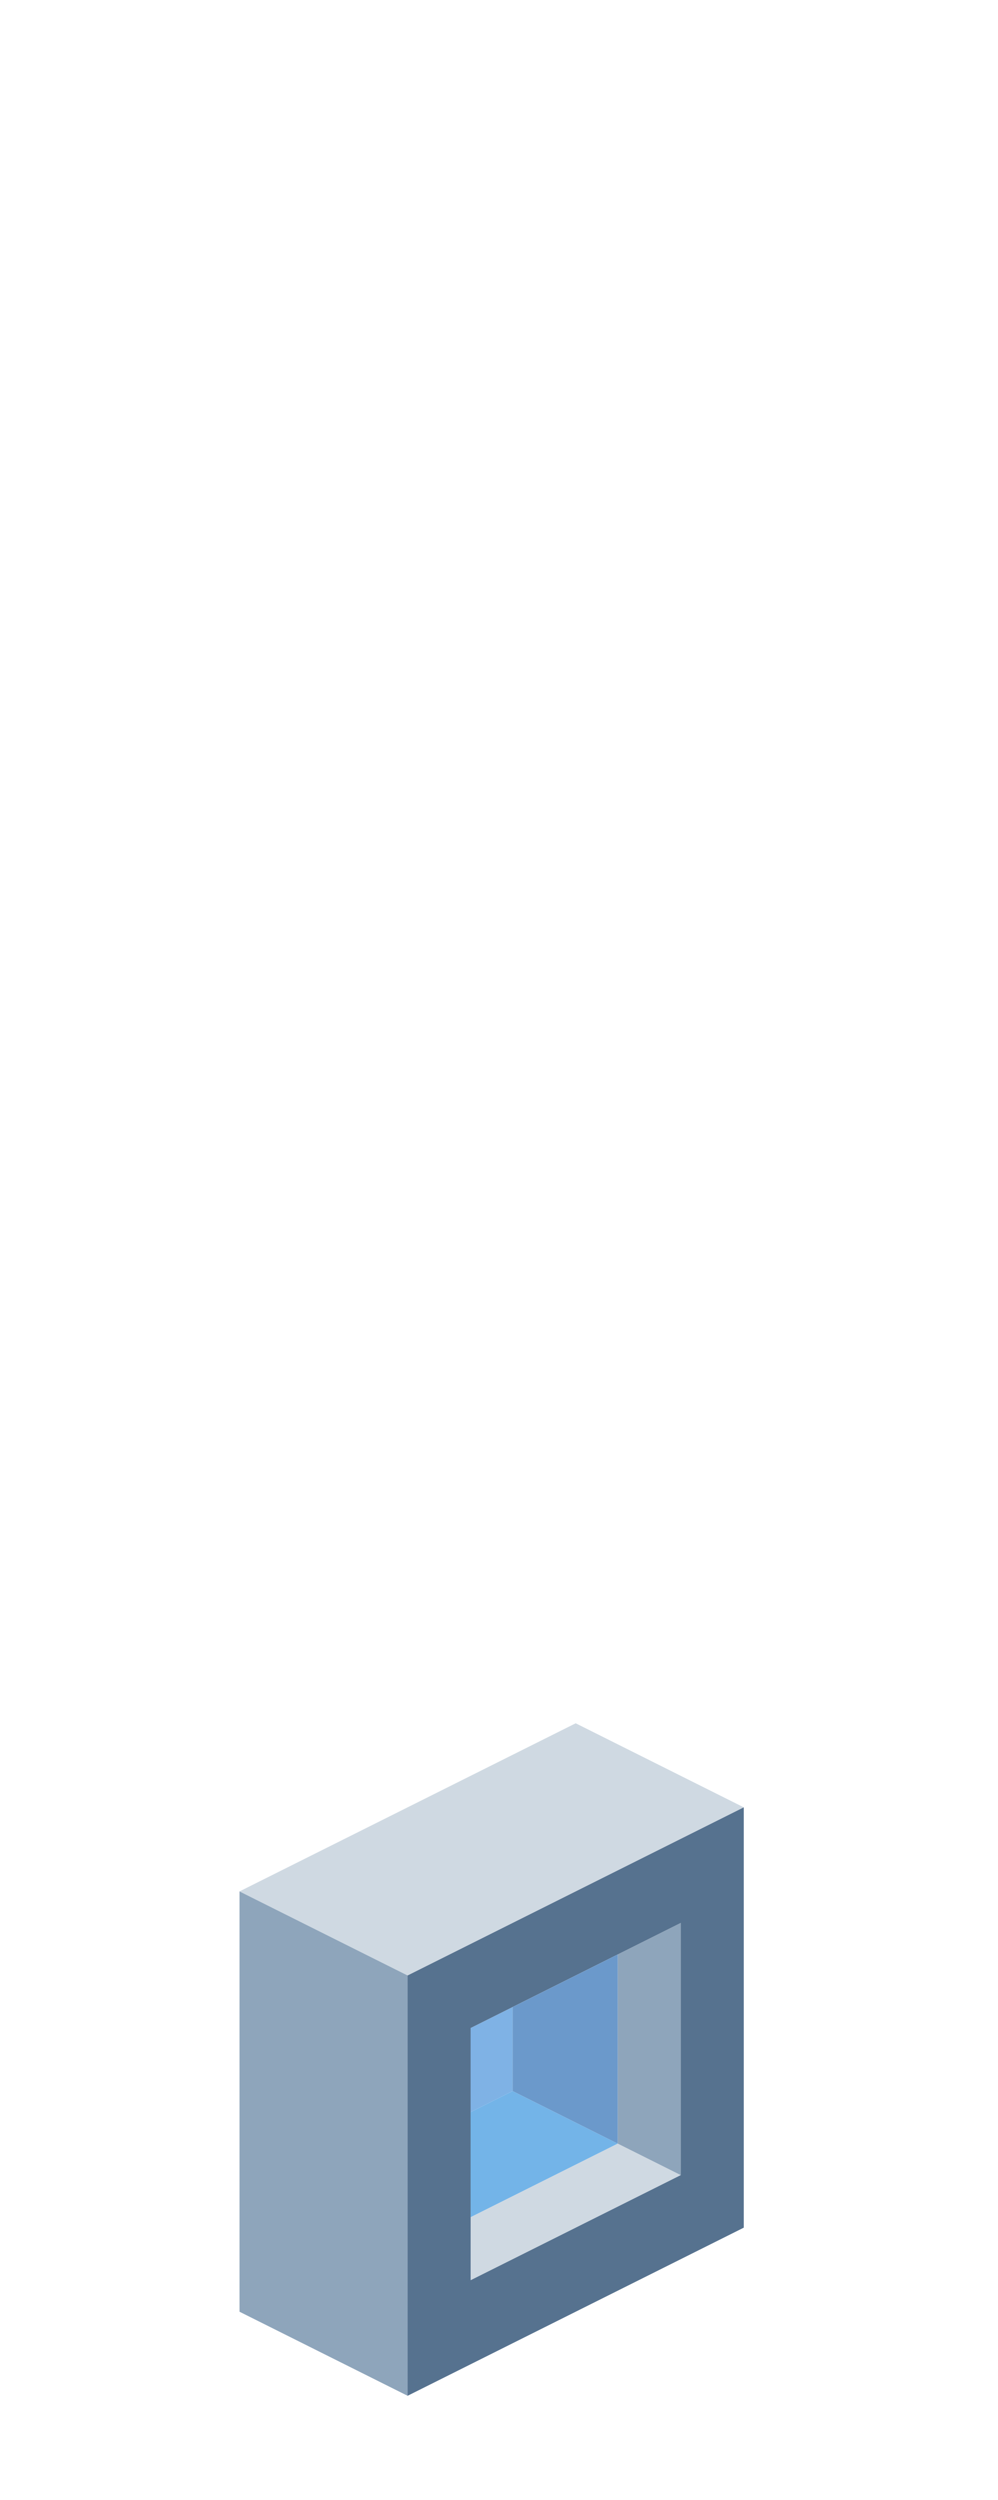 <?xml version="1.0" encoding="UTF-8" standalone="no"?>
<svg xmlns:ffdec="https://www.free-decompiler.com/flash" xmlns:xlink="http://www.w3.org/1999/xlink" ffdec:objectType="frame" height="118.95px" width="47.5px" xmlns="http://www.w3.org/2000/svg">
  <g transform="matrix(1.0, 0.0, 0.0, 1.0, 23.35, 95.7)">
    <use ffdec:characterId="206" height="32.0" transform="matrix(1.0, 0.0, 0.0, 1.0, -11.95, -13.7)" width="24.0" xlink:href="#shape0"/>
  </g>
  <defs>
    <g id="shape0" transform="matrix(1.0, 0.0, 0.0, 1.0, 11.95, 13.7)">
      <path d="M-0.95 4.8 L-0.95 0.8 1.05 -0.2 1.05 3.8 -0.95 4.8" fill="#0066cc" fill-opacity="0.502" fill-rule="evenodd" stroke="none"/>
      <path d="M9.05 7.8 L-0.95 12.8 -0.95 9.8 6.05 6.3 9.05 7.8 M-11.95 -5.7 L4.05 -13.7 12.05 -9.7 -3.95 -1.7 -11.95 -5.7" fill="#cfd9e2" fill-rule="evenodd" stroke="none"/>
      <path d="M6.05 -2.7 L9.05 -4.2 9.05 7.8 6.05 6.3 6.05 -2.7 M-11.95 -5.7 L-3.95 -1.7 -3.95 18.3 -11.95 14.3 -11.95 -5.7" fill="#8ea5bb" fill-rule="evenodd" stroke="none"/>
      <path d="M6.05 -2.7 L1.05 -0.2 -0.95 0.8 -0.95 4.8 -0.95 9.8 -0.95 12.8 9.05 7.8 9.05 -4.2 6.05 -2.7 M-3.95 -1.7 L12.05 -9.7 12.05 10.3 -3.95 18.3 -3.95 -1.7" fill="#56728f" fill-rule="evenodd" stroke="none"/>
      <path d="M-0.95 9.8 L-0.95 4.8 1.05 3.8 6.05 6.3 -0.95 9.8" fill="#73b4e8" fill-rule="evenodd" stroke="none"/>
      <path d="M1.05 -0.2 L6.05 -2.7 6.05 6.3 1.05 3.8 1.05 -0.2" fill="#6b99cb" fill-rule="evenodd" stroke="none"/>
    </g>
  </defs>
</svg>
